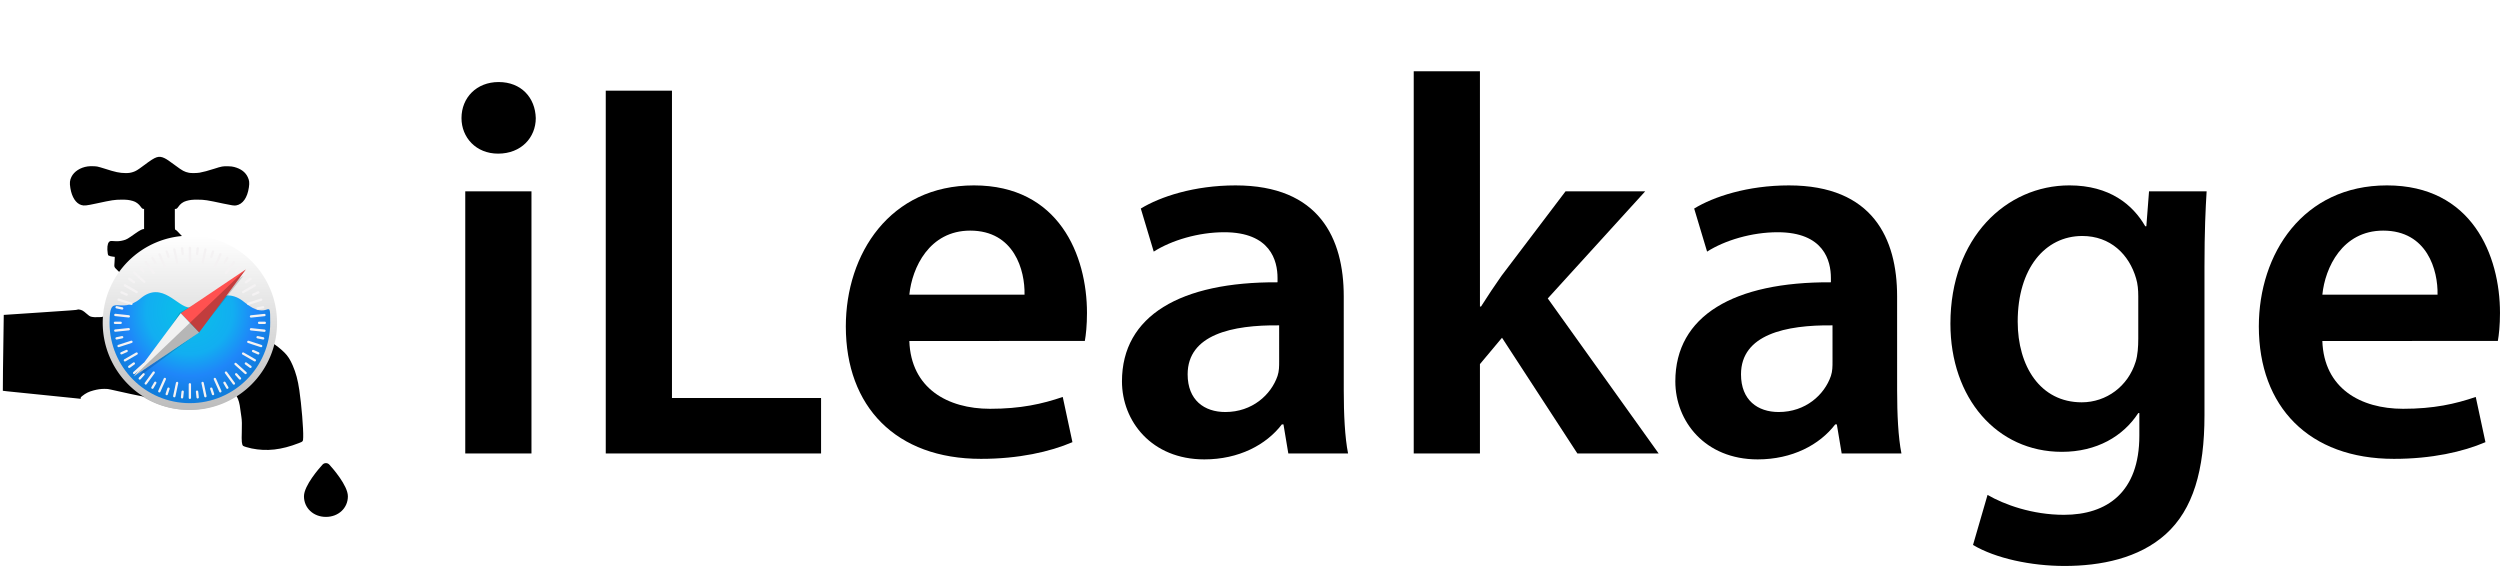 <?xml version="1.0" encoding="UTF-8" standalone="no"?>
<!-- Created with Inkscape (http://www.inkscape.org/) -->

<svg
   width="212.994mm"
   height="48.219mm"
   viewBox="0 0 212.994 48.219"
   version="1.1"
   id="svg5"
   inkscape:version="1.2.1 (2ed6d7ae0b, 2022-08-22, custom)"
   sodipodi:docname="ileakage-faucet.svg"
   xmlns:inkscape="http://www.inkscape.org/namespaces/inkscape"
   xmlns:sodipodi="http://sodipodi.sourceforge.net/DTD/sodipodi-0.dtd"
   xmlns:xlink="http://www.w3.org/1999/xlink"
   xmlns="http://www.w3.org/2000/svg"
   xmlns:svg="http://www.w3.org/2000/svg">
  <sodipodi:namedview
     id="namedview7"
     pagecolor="#ffffff"
     bordercolor="#666666"
     borderopacity="1.0"
     inkscape:pageshadow="2"
     inkscape:pageopacity="0.0"
     inkscape:pagecheckerboard="0"
     inkscape:document-units="mm"
     showgrid="false"
     inkscape:zoom="2.9362513"
     inkscape:cx="130.43843"
     inkscape:cy="173.00972"
     inkscape:window-width="1600"
     inkscape:window-height="1243"
     inkscape:window-x="20"
     inkscape:window-y="20"
     inkscape:window-maximized="0"
     inkscape:current-layer="layer1"
     fit-margin-top="0"
     fit-margin-left="0"
     fit-margin-right="0"
     fit-margin-bottom="0"
     inkscape:showpageshadow="2"
     inkscape:deskcolor="#d1d1d1"
     showguides="false" />
  <defs
     id="defs2">
    <filter
       id="f"
       width="1.043"
       height="1.045"
       x="-0.021"
       y="-0.022"
       color-interpolation-filters="sRGB">
      <feGaussianBlur
         stdDeviation=".958"
         id="feGaussianBlur646" />
    </filter>
    <radialGradient
       xlink:href="#b"
       id="e"
       cx="413.061"
       cy="136.818"
       r="82.125"
       fx="413.061"
       fy="136.818"
       gradientTransform="matrix(0.088,0,0,0.088,-0.75,22.755)"
       gradientUnits="userSpaceOnUse" />
    <linearGradient
       id="b">
      <stop
         offset="0"
         stop-color="#06c2e7"
         id="stop629" />
      <stop
         offset=".25"
         stop-color="#0db8ec"
         id="stop631" />
      <stop
         offset=".5"
         stop-color="#12aef1"
         id="stop633" />
      <stop
         offset=".75"
         stop-color="#1f86f9"
         id="stop635" />
      <stop
         offset="1"
         stop-color="#107ddd"
         id="stop637" />
    </linearGradient>
    <linearGradient
       xlink:href="#a"
       id="d"
       x1="412.975"
       x2="412.975"
       y1="237.608"
       y2="59.392"
       gradientTransform="matrix(0.081,0,0,0.081,2.08,23.724)"
       gradientUnits="userSpaceOnUse" />
    <linearGradient
       id="a">
      <stop
         offset="0"
         stop-color="#bdbdbd"
         id="stop640" />
      <stop
         offset="1"
         stop-color="#fff"
         id="stop642" />
    </linearGradient>
    <filter
       id="c"
       width="1.096"
       height="1.096"
       x="-0.048"
       y="-0.048"
       color-interpolation-filters="sRGB">
      <feGaussianBlur
         stdDeviation="3.564"
         id="feGaussianBlur649" />
    </filter>
    <filter
       id="c-3"
       width="1.102"
       height="1.102"
       x="-0.051"
       y="-0.051"
       color-interpolation-filters="sRGB">
      <feGaussianBlur
         stdDeviation="3.564"
         id="feGaussianBlur649-6" />
    </filter>
    <radialGradient
       xlink:href="#b"
       id="e-3"
       cx="413.061"
       cy="136.818"
       r="82.125"
       fx="413.061"
       fy="136.818"
       gradientTransform="matrix(0.088,0,0,0.088,-0.75,22.755)"
       gradientUnits="userSpaceOnUse" />
    <filter
       id="f-2"
       width="1.051"
       height="1.053"
       x="-0.025"
       y="-0.026"
       color-interpolation-filters="sRGB">
      <feGaussianBlur
         stdDeviation=".958"
         id="feGaussianBlur646-7" />
    </filter>
    <linearGradient
       inkscape:collect="always"
       xlink:href="#a"
       id="linearGradient468"
       gradientUnits="userSpaceOnUse"
       gradientTransform="matrix(0.081,0,0,0.081,2.08,23.724)"
       x1="412.975"
       y1="237.608"
       x2="412.975"
       y2="59.392" />
  </defs>
  <g
     inkscape:label="Layer 1"
     inkscape:groupmode="layer"
     id="layer1"
     transform="translate(-17.183,-10.393)">
    <g
       aria-label="iLeakage"
       id="text6279"
       style="font-size:45.861px;line-height:1.25;font-family:'Myriad Pro';-inkscape-font-specification:'Myriad Pro';stroke-width:0.265">
      <path
         d="M 62.463,49.027 V 26.693 H 56.822 V 49.027 Z M 59.665,17.383 c -1.88,0 -3.164,1.33 -3.164,3.073 0,1.651 1.238,3.027 3.119,3.027 1.972,0 3.21,-1.376 3.21,-3.027 -0.046,-1.743 -1.238,-3.073 -3.164,-3.073 z"
         style="font-weight:600;-inkscape-font-specification:'Myriad Pro Semi-Bold'"
         id="path569" />
      <path
         d="m 68.792,49.027 h 18.344 V 44.304 H 74.433 V 18.117 h -5.641 z"
         style="font-weight:600;-inkscape-font-specification:'Myriad Pro Semi-Bold'"
         id="path571" />
      <path
         d="m 109.608,39.442 c 0.092,-0.504 0.183,-1.33 0.183,-2.385 0,-4.907 -2.385,-10.869 -9.631,-10.869 -7.154,0 -10.915,5.824 -10.915,12.016 0,6.833 4.265,11.282 11.511,11.282 3.21,0 5.87,-0.596 7.796,-1.422 l -0.826,-3.852 c -1.743,0.596 -3.577,1.009 -6.191,1.009 -3.623,0 -6.742,-1.743 -6.879,-5.778 z M 94.657,35.498 c 0.229,-2.293 1.697,-5.457 5.182,-5.457 3.761,0 4.678,3.394 4.632,5.457 z"
         style="font-weight:600;-inkscape-font-specification:'Myriad Pro Semi-Bold'"
         id="path573" />
      <path
         d="m 131.667,35.636 c 0,-4.907 -2.064,-9.447 -9.218,-9.447 -3.531,0 -6.421,0.963 -8.072,1.972 l 1.101,3.669 c 1.513,-0.963 3.806,-1.651 6.008,-1.651 3.944,0 4.54,2.431 4.54,3.898 v 0.367 c -8.255,-0.046 -13.254,2.843 -13.254,8.438 0,3.394 2.522,6.65 7.017,6.65 2.935,0 5.274,-1.238 6.604,-2.981 h 0.138 l 0.413,2.476 h 5.091 c -0.275,-1.376 -0.367,-3.348 -0.367,-5.366 z m -5.503,5.549 c 0,0.413 0,0.826 -0.138,1.238 -0.55,1.605 -2.155,3.073 -4.449,3.073 -1.789,0 -3.21,-1.009 -3.21,-3.21 0,-3.394 3.806,-4.219 7.796,-4.173 z"
         style="font-weight:600;-inkscape-font-specification:'Myriad Pro Semi-Bold'"
         id="path575" />
      <path
         d="m 143.27,16.466 h -5.641 v 32.561 h 5.641 v -7.613 l 1.88,-2.247 6.421,9.86 h 6.925 l -9.447,-13.208 8.301,-9.126 h -6.787 l -5.457,7.2 c -0.55,0.78 -1.192,1.743 -1.743,2.614 h -0.092 z"
         style="font-weight:600;-inkscape-font-specification:'Myriad Pro Semi-Bold'"
         id="path577" />
      <path
         d="m 178.812,35.636 c 0,-4.907 -2.064,-9.447 -9.218,-9.447 -3.531,0 -6.421,0.963 -8.072,1.972 l 1.101,3.669 c 1.513,-0.963 3.806,-1.651 6.008,-1.651 3.944,0 4.54,2.431 4.54,3.898 v 0.367 c -8.255,-0.046 -13.254,2.843 -13.254,8.438 0,3.394 2.522,6.65 7.017,6.65 2.935,0 5.274,-1.238 6.604,-2.981 h 0.138 l 0.413,2.476 h 5.091 c -0.275,-1.376 -0.367,-3.348 -0.367,-5.366 z m -5.503,5.549 c 0,0.413 0,0.826 -0.138,1.238 -0.55,1.605 -2.155,3.073 -4.449,3.073 -1.789,0 -3.21,-1.009 -3.21,-3.21 0,-3.394 3.806,-4.219 7.796,-4.173 z"
         style="font-weight:600;-inkscape-font-specification:'Myriad Pro Semi-Bold'"
         id="path579" />
      <path
         d="m 204.999,33.113 c 0,-3.073 0.092,-4.907 0.183,-6.421 h -4.907 l -0.229,2.981 h -0.092 c -1.055,-1.834 -3.027,-3.485 -6.466,-3.485 -5.366,0 -10.135,4.449 -10.135,11.786 0,6.329 3.944,10.915 9.493,10.915 2.981,0 5.228,-1.33 6.512,-3.302 h 0.092 v 1.926 c 0,4.815 -2.752,6.742 -6.421,6.742 -2.706,0 -5.091,-0.871 -6.512,-1.697 l -1.238,4.265 c 1.926,1.147 4.953,1.789 7.796,1.789 3.073,0 6.329,-0.642 8.622,-2.706 2.339,-2.11 3.302,-5.457 3.302,-10.135 z m -5.641,6.145 c 0,0.642 -0.046,1.422 -0.229,1.972 -0.642,2.064 -2.477,3.44 -4.586,3.44 -3.531,0 -5.457,-3.073 -5.457,-6.879 0,-4.54 2.339,-7.292 5.503,-7.292 2.385,0 3.99,1.559 4.586,3.623 0.138,0.459 0.183,0.963 0.183,1.513 z"
         style="font-weight:600;-inkscape-font-specification:'Myriad Pro Semi-Bold'"
         id="path581" />
      <path
         d="m 229.993,39.442 c 0.092,-0.504 0.183,-1.33 0.183,-2.385 0,-4.907 -2.385,-10.869 -9.631,-10.869 -7.154,0 -10.915,5.824 -10.915,12.016 0,6.833 4.265,11.282 11.511,11.282 3.21,0 5.87,-0.596 7.796,-1.422 l -0.826,-3.852 c -1.743,0.596 -3.577,1.009 -6.191,1.009 -3.623,0 -6.742,-1.743 -6.879,-5.778 z M 215.042,35.498 c 0.229,-2.293 1.697,-5.457 5.182,-5.457 3.761,0 4.678,3.394 4.632,5.457 z"
         style="font-weight:600;-inkscape-font-specification:'Myriad Pro Semi-Bold'"
         id="path583" />
    </g>
    <g
       transform="matrix(0.002,0,0,-0.002,17.419,48.732)"
       fill="#000000"
       stroke="none"
       id="g901">
      <path
         d="m 6560,12471 c -119,-38 -255,-125 -587,-374 -226,-169 -307,-218 -423,-255 -116,-37 -182,-46 -330,-45 -236,1 -438,44 -866,184 -133,43 -281,85 -329,94 -99,17 -306,20 -410,5 -313,-45 -576,-215 -689,-444 -72,-147 -83,-258 -46,-482 62,-381 235,-649 465,-718 123,-37 203,-29 640,65 678,147 780,162 1075,163 236,0 306,-8 480,-55 130,-35 256,-128 340,-250 43,-63 77,-89 115,-89 h 25 v -430 -430 h -32 c -48,0 -177,-69 -328,-176 -347,-246 -381,-265 -522,-303 -140,-37 -245,-45 -412,-32 -140,11 -159,7 -203,-41 -66,-72 -86,-259 -51,-486 10,-66 14,-75 42,-90 42,-22 108,-39 189,-47 l 67,-7 v -58 c 0,-31 -5,-115 -10,-186 -16,-197 -19,-189 122,-325 l 121,-117 -17,-503 c -12,-353 -22,-522 -32,-564 -8,-33 -35,-100 -59,-148 -106,-212 -264,-379 -558,-590 l -98,-70 -137,-8 c -138,-9 -261,-1 -344,21 -52,15 -101,48 -198,135 -133,119 -200,156 -313,170 -46,5 -61,3 -70,-8 -10,-12 -303,-34 -1572,-118 C 747,5803 44,5756 42,5755 40,5753 34,5326 9,3397 3,2919 1,2526 3,2523 c 3,-2 88,-13 189,-23 183,-19 2480,-253 2848,-290 107,-11 214,-22 238,-25 l 42,-6 v 35 c 0,31 7,41 58,81 161,128 288,191 487,243 185,48 304,65 465,66 130,0 159,-3 285,-33 481,-113 1308,-288 1417,-300 290,-32 648,3 1258,124 686,136 1209,221 1603,260 229,23 480,17 592,-14 350,-98 536,-322 609,-737 9,-49 25,-161 36,-249 11,-88 27,-198 35,-245 22,-123 28,-348 17,-645 -14,-394 0,-538 57,-589 26,-23 204,-77 362,-110 646,-132 1267,-62 2007,226 187,73 183,67 190,253 13,342 -72,1376 -164,2000 -65,440 -145,739 -283,1058 -108,251 -207,404 -356,552 -624,619 -1704,1084 -3019,1300 -128,21 -204,46 -290,97 -152,90 -268,252 -345,483 -77,232 -76,223 -76,764 l -1,484 151,132 c 82,72 155,138 161,146 18,22 35,150 42,324 l 7,159 77,11 c 121,17 148,45 169,176 21,137 -6,411 -47,476 -33,53 -110,66 -320,53 l -139,-9 -206,69 c -336,112 -420,163 -593,364 -100,116 -198,206 -224,206 -9,0 -12,113 -12,440 v 440 h 30 c 42,0 72,22 113,83 85,129 206,219 346,257 162,45 248,55 481,54 299,-1 387,-15 1100,-168 355,-76 461,-91 541,-77 283,49 480,329 544,772 28,197 17,295 -49,434 -101,214 -292,356 -576,431 -76,20 -128,27 -260,31 -214,7 -283,-5 -582,-103 -268,-86 -489,-146 -633,-170 -121,-20 -366,-23 -450,-5 -197,41 -275,83 -575,306 -277,206 -375,272 -475,320 -120,58 -222,69 -325,36 z"
         id="path899" />
    </g>
    <g
       id="g979"
       transform="matrix(0.008,0,0,0.008,42.66,49.849)">
      <path
         d="m 520.25,353.6 c 0,125 -100.5,219.201 -233.8,219.201 -133.3,0 -233.9,-94.201 -233.9,-219.201 0,-115.3 164.7,-301.5 197.7,-337.7 9.3,-10.2 22.4,-15.9 36.2,-15.9 13.8,0 26.9,5.8 36.2,15.9 32.9,36.2 197.6,222.5 197.6,337.7 z"
         id="path977" />
    </g>
    <g
       id="g950-0"
       transform="matrix(1.026,0,0,1.026,-3.192,1.18)"
       style="stroke:#000000;stroke-opacity:0">
      <path
         d="M 502.083,148.5 A 89.108,89.108 0 0 1 412.975,237.608 89.108,89.108 0 0 1 323.867,148.5 89.108,89.108 0 0 1 412.975,59.392 89.108,89.108 0 0 1 502.083,148.5 Z"
         filter="url(#c)"
         opacity="0.53"
         paint-order="markers stroke fill"
         transform="matrix(0.078,0,0,0.075,3.311,25.19)"
         id="path655-9"
         style="filter:url(#c-3);stroke:#000000;stroke-opacity:0" />
      <path
         fill="url(#d)"
         stroke="#cdcdcd"
         stroke-linecap="round"
         stroke-linejoin="round"
         stroke-width="0.021"
         d="m 42.864,35.786 a 7.238,7.238 0 0 1 -7.238,7.238 7.238,7.238 0 0 1 -7.238,-7.238 7.238,7.238 0 0 1 7.238,-7.238 7.238,7.238 0 0 1 7.238,7.238 z"
         paint-order="markers stroke fill"
         id="path657-3"
         style="fill:url(#linearGradient468);stroke:#000000;stroke-opacity:0" />
      <path
         fill="url(#e)"
         d="m 42.297,35.786 c 0,3.684 -2.987,6.671 -6.671,6.671 -3.684,0 -6.671,-2.987 -6.671,-6.671 0,-2.647 0.84,-0.575 2.574,-2.024 1.815,-1.518 3.06,0.758 4.097,0.758 1.302,0 2.728,-1.946 4.531,-0.443 2.068,1.724 2.14,-0.673 2.14,1.709 z"
         paint-order="markers stroke fill"
         id="path659-6"
         style="fill:url(#e-3);stroke-width:0.231;stroke:#000000;stroke-opacity:0"
         sodipodi:nodetypes="sssssss" />
      <path
         fill="#f4f2f3"
         d="m 35.626,29.463 c -0.054,0 -0.097,0.043 -0.097,0.097 v 1.122 c 0,0.054 0.043,0.097 0.097,0.097 0.054,0 0.097,-0.043 0.097,-0.097 v -1.122 c 0,-0.054 -0.043,-0.097 -0.097,-0.097 z m -0.636,0.04 c -0.006,-6.93e-4 -0.013,-6.93e-4 -0.02,8.1e-5 -0.054,0.006 -0.092,0.053 -0.087,0.107 l 0.049,0.469 c 0.006,0.054 0.053,0.092 0.107,0.087 0.054,-0.006 0.092,-0.053 0.087,-0.107 l -0.049,-0.469 c -0.005,-0.047 -0.042,-0.082 -0.087,-0.087 z m 1.277,4.62e-4 c -0.045,0.004 -0.082,0.04 -0.087,0.087 l -0.049,0.469 c -0.006,0.054 0.033,0.101 0.087,0.107 0.054,0.006 0.101,-0.033 0.107,-0.087 l 0.049,-0.469 c 0.006,-0.054 -0.033,-0.101 -0.087,-0.107 -0.007,-6.93e-4 -0.013,-6.93e-4 -0.02,-1.2e-4 z m -1.931,0.094 c -0.006,5.1e-5 -0.013,6.93e-4 -0.02,0.002 -0.053,0.011 -0.086,0.063 -0.075,0.115 l 0.232,1.098 c 0.011,0.053 0.063,0.086 0.115,0.075 0.053,-0.011 0.086,-0.063 0.075,-0.115 L 34.432,29.675 c -0.01,-0.046 -0.05,-0.078 -0.096,-0.077 z m 2.584,9.24e-4 c -0.045,-4.62e-4 -0.086,0.031 -0.096,0.077 l -0.233,1.097 c -0.011,0.053 0.022,0.104 0.075,0.115 0.053,0.011 0.104,-0.022 0.115,-0.075 l 0.233,-1.097 c 0.011,-0.053 -0.022,-0.104 -0.075,-0.115 -0.007,-0.001 -0.013,-0.002 -0.02,-0.002 z m -3.208,0.175 c -0.013,-0.001 -0.026,2.31e-4 -0.038,0.004 -0.051,0.017 -0.079,0.071 -0.062,0.123 l 0.146,0.449 c 0.017,0.051 0.071,0.079 0.123,0.062 0.051,-0.017 0.079,-0.071 0.062,-0.123 l -0.146,-0.449 c -0.012,-0.038 -0.046,-0.064 -0.084,-0.067 z m 3.828,2.31e-4 c -0.038,0.003 -0.072,0.028 -0.084,0.067 l -0.146,0.449 c -0.017,0.051 0.011,0.106 0.062,0.123 0.051,0.017 0.106,-0.011 0.123,-0.062 l 0.146,-0.449 c 0.017,-0.051 -0.011,-0.106 -0.062,-0.123 -0.013,-0.004 -0.026,-0.005 -0.038,-0.004 z m -4.445,0.225 c -0.013,2.31e-4 -0.025,0.003 -0.038,0.009 -0.049,0.022 -0.071,0.079 -0.049,0.128 l 0.456,1.025 c 0.022,0.049 0.079,0.071 0.128,0.049 0.049,-0.022 0.071,-0.079 0.049,-0.128 l -0.456,-1.025 c -0.016,-0.037 -0.053,-0.059 -0.091,-0.058 z m 5.069,0.003 c -0.038,-6.93e-4 -0.074,0.021 -0.091,0.058 l -0.457,1.025 c -0.022,0.049 -9e-6,0.106 0.049,0.128 0.049,0.022 0.106,1.2e-5 0.128,-0.049 l 0.457,-1.025 c 0.022,-0.049 1.2e-5,-0.106 -0.049,-0.128 -0.012,-0.005 -0.025,-0.008 -0.038,-0.009 z m -5.641,0.3 c -0.019,-0.001 -0.038,0.003 -0.055,0.013 -0.047,0.027 -0.063,0.086 -0.036,0.133 l 0.236,0.409 c 0.027,0.047 0.086,0.063 0.133,0.036 0.047,-0.027 0.063,-0.086 0.036,-0.133 l -0.236,-0.409 c -0.017,-0.029 -0.046,-0.046 -0.077,-0.048 z m 6.206,0 c -0.031,0.002 -0.061,0.019 -0.077,0.048 l -0.236,0.409 c -0.027,0.047 -0.011,0.106 0.036,0.133 0.047,0.027 0.106,0.011 0.133,-0.036 l 0.236,-0.409 c 0.027,-0.047 0.011,-0.106 -0.036,-0.133 -0.017,-0.01 -0.037,-0.014 -0.055,-0.013 z m -6.762,0.347 c -0.019,6.93e-4 -0.037,0.007 -0.054,0.019 -0.044,0.032 -0.053,0.092 -0.022,0.136 l 0.659,0.908 c 0.032,0.044 0.092,0.053 0.136,0.022 0.044,-0.032 0.053,-0.092 0.022,-0.136 l -0.659,-0.908 c -0.02,-0.027 -0.051,-0.041 -0.082,-0.04 z m 7.325,0.005 c -0.031,-0.001 -0.062,0.013 -0.082,0.04 l -0.66,0.907 c -0.032,0.044 -0.022,0.104 0.021,0.136 0.044,0.032 0.104,0.022 0.136,-0.021 l 0.66,-0.907 c 0.032,-0.044 0.022,-0.104 -0.021,-0.136 -0.016,-0.012 -0.035,-0.018 -0.054,-0.019 z m -7.822,0.412 c -0.025,-0.001 -0.05,0.007 -0.07,0.025 -0.04,0.036 -0.043,0.097 -0.007,0.137 l 0.316,0.351 c 0.036,0.04 0.097,0.043 0.137,0.007 0.04,-0.036 0.043,-0.097 0.007,-0.137 L 31.537,31.099 c -0.018,-0.02 -0.042,-0.031 -0.067,-0.032 z m 8.313,6.94e-4 c -0.025,0.001 -0.049,0.012 -0.067,0.032 l -0.316,0.351 c -0.036,0.04 -0.033,0.101 0.007,0.137 0.04,0.036 0.101,0.033 0.137,-0.007 l 0.316,-0.351 c 0.036,-0.04 0.033,-0.101 -0.007,-0.137 -0.02,-0.018 -0.045,-0.026 -0.07,-0.025 z m -8.789,0.457 c -0.025,0.001 -0.049,0.012 -0.067,0.032 -0.036,0.04 -0.033,0.101 0.007,0.137 l 0.834,0.751 c 0.04,0.036 0.101,0.033 0.137,-0.007 0.036,-0.04 0.033,-0.101 -0.007,-0.137 l -0.834,-0.751 c -0.02,-0.018 -0.045,-0.026 -0.07,-0.025 z m 9.268,0.003 c -0.025,-0.001 -0.05,0.007 -0.07,0.025 l -0.834,0.75 c -0.04,0.036 -0.043,0.097 -0.007,0.137 0.036,0.04 0.097,0.043 0.137,0.007 l 0.834,-0.75 c 0.04,-0.036 0.043,-0.097 0.007,-0.137 -0.018,-0.02 -0.042,-0.031 -0.067,-0.032 z m -9.664,0.506 c -0.031,-0.001 -0.062,0.013 -0.082,0.04 -0.032,0.044 -0.022,0.104 0.022,0.136 l 0.382,0.277 c 0.044,0.032 0.104,0.022 0.136,-0.021 0.032,-0.044 0.022,-0.104 -0.021,-0.136 l -0.382,-0.277 c -0.016,-0.012 -0.035,-0.018 -0.054,-0.019 z m 10.06,0.004 c -0.019,6.93e-4 -0.037,0.007 -0.054,0.019 l -0.382,0.277 c -0.044,0.032 -0.053,0.092 -0.022,0.136 0.032,0.044 0.092,0.053 0.136,0.022 l 0.382,-0.277 c 0.044,-0.032 0.053,-0.092 0.022,-0.136 -0.02,-0.027 -0.051,-0.041 -0.082,-0.04 z m -10.43,0.54 c -0.031,0.002 -0.061,0.019 -0.077,0.048 -0.027,0.047 -0.011,0.106 0.036,0.133 l 0.972,0.561 c 0.047,0.027 0.106,0.011 0.133,-0.036 0.027,-0.047 0.011,-0.106 -0.036,-0.133 l -0.972,-0.561 c -0.017,-0.01 -0.037,-0.014 -0.055,-0.013 z m 10.797,0 c -0.019,-0.001 -0.038,0.003 -0.055,0.013 l -0.972,0.561 c -0.047,0.027 -0.063,0.086 -0.036,0.133 0.027,0.047 0.086,0.063 0.133,0.036 l 0.972,-0.561 c 0.047,-0.027 0.063,-0.086 0.036,-0.133 -0.017,-0.029 -0.046,-0.046 -0.077,-0.048 z M 29.947,33.156 c -0.038,-9.24e-4 -0.074,0.021 -0.091,0.058 -0.022,0.049 -1.4e-5,0.107 0.049,0.128 l 0.431,0.192 c 0.049,0.022 0.107,1.6e-5 0.128,-0.049 0.022,-0.049 -2.8e-5,-0.107 -0.049,-0.128 l -0.431,-0.192 c -0.012,-0.005 -0.025,-0.008 -0.038,-0.009 z m 11.359,0.004 c -0.013,2.31e-4 -0.025,0.003 -0.038,0.009 l -0.431,0.192 c -0.049,0.022 -0.071,0.079 -0.049,0.128 0.022,0.049 0.079,0.071 0.128,0.049 l 0.431,-0.192 c 0.049,-0.022 0.071,-0.079 0.049,-0.128 -0.016,-0.037 -0.053,-0.059 -0.091,-0.058 z m -11.608,0.601 c -0.038,0.003 -0.072,0.028 -0.084,0.067 -0.017,0.051 0.011,0.106 0.062,0.123 l 1.067,0.348 c 0.051,0.017 0.106,-0.011 0.123,-0.062 0.017,-0.051 -0.011,-0.106 -0.062,-0.123 l -1.067,-0.348 c -0.013,-0.004 -0.026,-0.005 -0.038,-0.004 z m 11.857,0.004 c -0.013,-0.001 -0.026,2.31e-4 -0.038,0.004 l -1.067,0.347 c -0.051,0.017 -0.079,0.071 -0.062,0.123 0.017,0.051 0.071,0.079 0.123,0.062 l 1.067,-0.347 c 0.051,-0.017 0.079,-0.071 0.062,-0.123 -0.013,-0.038 -0.046,-0.064 -0.084,-0.067 z m -12.013,0.631 c -0.045,-4.62e-4 -0.086,0.031 -0.096,0.077 -0.011,0.053 0.022,0.104 0.075,0.115 l 0.462,0.098 c 0.053,0.011 0.104,-0.022 0.115,-0.075 0.011,-0.053 -0.022,-0.104 -0.075,-0.115 l -0.462,-0.098 c -0.007,-0.001 -0.013,-0.002 -0.02,-0.002 z m 12.167,9.24e-4 c -0.006,5.3e-5 -0.013,9.24e-4 -0.02,0.002 l -0.462,0.098 c -0.053,0.011 -0.086,0.063 -0.075,0.115 0.011,0.053 0.063,0.086 0.115,0.075 l 0.462,-0.098 c 0.053,-0.011 0.086,-0.063 0.075,-0.115 -0.01,-0.046 -0.05,-0.077 -0.096,-0.077 z m -12.284,0.638 c -0.045,0.004 -0.082,0.04 -0.087,0.087 -0.006,0.054 0.033,0.101 0.086,0.107 l 1.116,0.118 c 0.054,0.006 0.101,-0.033 0.107,-0.087 0.006,-0.054 -0.033,-0.101 -0.087,-0.107 l -1.116,-0.118 c -0.007,-6.93e-4 -0.013,-6.93e-4 -0.02,-8.1e-5 z m 12.403,0.008 c -0.006,-6.93e-4 -0.013,-6.93e-4 -0.02,8.1e-5 l -1.116,0.116 c -0.054,0.006 -0.092,0.053 -0.087,0.107 0.006,0.054 0.053,0.092 0.107,0.087 l 1.116,-0.116 c 0.054,-0.006 0.092,-0.053 0.087,-0.107 -0.005,-0.047 -0.042,-0.082 -0.087,-0.087 z m -12.422,0.646 c -0.054,0 -0.097,0.043 -0.097,0.097 0,0.054 0.043,0.097 0.097,0.097 h 0.472 c 0.054,0 0.097,-0.043 0.097,-0.097 0,-0.054 -0.043,-0.097 -0.097,-0.097 z m 11.968,0 c -0.054,0 -0.097,0.043 -0.097,0.097 2e-6,0.054 0.043,0.097 0.097,0.097 h 0.472 c 0.054,0 0.097,-0.043 0.097,-0.097 0,-0.054 -0.043,-0.097 -0.097,-0.097 z m -10.815,0.53 c -0.006,-6.94e-4 -0.013,-6.94e-4 -0.02,8.1e-5 l -1.116,0.116 c -0.054,0.006 -0.092,0.053 -0.087,0.107 0.006,0.054 0.053,0.092 0.107,0.087 l 1.116,-0.116 c 0.054,-0.006 0.092,-0.053 0.087,-0.107 -0.005,-0.047 -0.042,-0.082 -0.087,-0.087 z m 10.133,0.007 c -0.045,0.004 -0.082,0.04 -0.087,0.087 -0.006,0.054 0.033,0.101 0.086,0.107 l 1.116,0.118 c 0.054,0.006 0.101,-0.033 0.107,-0.087 0.006,-0.054 -0.033,-0.101 -0.087,-0.107 l -1.116,-0.118 c -0.007,-6.93e-4 -0.013,-6.93e-4 -0.02,-8.1e-5 z m -10.689,0.657 c -0.006,5.6e-5 -0.013,6.94e-4 -0.02,0.002 l -0.462,0.098 c -0.053,0.011 -0.086,0.063 -0.075,0.115 0.011,0.053 0.063,0.086 0.115,0.075 l 0.462,-0.098 c 0.053,-0.011 0.086,-0.063 0.075,-0.115 -0.01,-0.046 -0.05,-0.077 -0.096,-0.077 z m 11.246,9.25e-4 c -0.045,-4.62e-4 -0.086,0.031 -0.096,0.077 -0.011,0.053 0.022,0.104 0.075,0.115 l 0.462,0.098 c 0.053,0.011 0.104,-0.022 0.115,-0.075 0.011,-0.053 -0.022,-0.104 -0.075,-0.115 l -0.462,-0.098 c -0.007,-0.001 -0.013,-0.002 -0.02,-0.002 z m -10.469,0.383 c -0.013,-0.001 -0.026,2.31e-4 -0.038,0.004 l -1.067,0.347 c -0.051,0.017 -0.079,0.071 -0.062,0.123 0.017,0.051 0.071,0.079 0.123,0.062 l 1.067,-0.347 c 0.051,-0.017 0.079,-0.071 0.062,-0.123 -0.013,-0.038 -0.046,-0.064 -0.084,-0.067 z m 9.69,0.003 c -0.038,0.003 -0.072,0.028 -0.084,0.067 -0.017,0.051 0.011,0.106 0.062,0.123 l 1.067,0.348 c 0.051,0.017 0.106,-0.011 0.123,-0.062 0.017,-0.051 -0.011,-0.106 -0.062,-0.123 l -1.067,-0.348 c -0.013,-0.004 -0.026,-0.005 -0.038,-0.004 z m -10.097,0.756 c -0.013,2.31e-4 -0.025,0.003 -0.038,0.008 l -0.431,0.192 c -0.049,0.022 -0.071,0.079 -0.049,0.128 0.022,0.049 0.079,0.071 0.128,0.049 l 0.431,-0.192 c 0.049,-0.022 0.071,-0.079 0.049,-0.128 -0.016,-0.037 -0.053,-0.059 -0.091,-0.058 z m 10.504,0.004 c -0.038,-9.24e-4 -0.074,0.021 -0.091,0.058 -0.022,0.049 -1.4e-5,0.106 0.049,0.128 l 0.431,0.192 c 0.049,0.022 0.107,1.4e-5 0.128,-0.049 0.022,-0.049 1.4e-5,-0.106 -0.049,-0.128 L 40.915,38.039 c -0.012,-0.005 -0.025,-0.008 -0.038,-0.009 z m -9.665,0.211 c -0.019,-0.001 -0.038,0.003 -0.055,0.013 l -0.972,0.561 c -0.047,0.027 -0.063,0.086 -0.036,0.133 0.027,0.047 0.086,0.063 0.133,0.036 l 0.972,-0.561 c 0.047,-0.027 0.063,-0.086 0.036,-0.133 -0.017,-0.029 -0.046,-0.046 -0.077,-0.048 z m 8.827,0 c -0.031,0.002 -0.061,0.019 -0.077,0.048 -0.027,0.047 -0.011,0.106 0.036,0.133 l 0.972,0.561 c 0.047,0.027 0.106,0.011 0.133,-0.036 0.027,-0.047 0.011,-0.106 -0.036,-0.133 l -0.972,-0.561 c -0.017,-0.01 -0.037,-0.014 -0.055,-0.013 z m -9.069,0.823 c -0.019,6.93e-4 -0.037,0.007 -0.054,0.019 l -0.382,0.277 c -0.044,0.032 -0.053,0.092 -0.022,0.136 0.032,0.044 0.092,0.053 0.136,0.022 l 0.382,-0.277 c 0.044,-0.032 0.053,-0.092 0.022,-0.136 -0.02,-0.027 -0.051,-0.041 -0.082,-0.04 z m 9.309,0.003 c -0.031,-0.001 -0.062,0.013 -0.082,0.04 -0.032,0.044 -0.022,0.104 0.022,0.136 l 0.382,0.277 c 0.044,0.032 0.104,0.022 0.136,-0.022 0.032,-0.044 0.022,-0.104 -0.021,-0.136 l -0.382,-0.277 c -0.016,-0.012 -0.035,-0.018 -0.054,-0.019 z m -8.444,0.034 c -0.025,-0.001 -0.05,0.007 -0.07,0.025 l -0.834,0.75 c -0.04,0.036 -0.043,0.097 -0.007,0.137 0.036,0.04 0.097,0.043 0.137,0.007 l 0.834,-0.75 c 0.04,-0.036 0.043,-0.097 0.007,-0.137 -0.018,-0.02 -0.042,-0.031 -0.067,-0.032 z m 7.579,0.003 c -0.025,0.001 -0.049,0.012 -0.067,0.032 -0.036,0.04 -0.033,0.101 0.007,0.137 l 0.834,0.751 c 0.04,0.036 0.101,0.033 0.137,-0.007 0.036,-0.04 0.033,-0.101 -0.007,-0.137 l -0.834,-0.751 c -0.02,-0.018 -0.045,-0.026 -0.07,-0.025 z m -6.788,0.713 c -0.031,-0.001 -0.062,0.013 -0.082,0.04 l -0.66,0.907 c -0.032,0.044 -0.022,0.104 0.021,0.136 0.044,0.032 0.104,0.022 0.136,-0.021 l 0.66,-0.907 c 0.032,-0.044 0.022,-0.104 -0.021,-0.136 -0.016,-0.012 -0.035,-0.018 -0.054,-0.019 z m 5.993,0.004 c -0.019,6.93e-4 -0.037,0.007 -0.054,0.019 -0.044,0.032 -0.053,0.092 -0.022,0.136 l 0.659,0.908 c 0.032,0.044 0.092,0.053 0.136,0.022 0.044,-0.032 0.053,-0.092 0.022,-0.136 l -0.659,-0.908 c -0.02,-0.027 -0.051,-0.041 -0.082,-0.04 z m -6.845,0.14 c -0.025,0.001 -0.049,0.012 -0.067,0.032 l -0.316,0.351 c -0.036,0.04 -0.033,0.101 0.007,0.137 0.04,0.036 0.101,0.033 0.137,-0.007 l 0.316,-0.351 c 0.036,-0.04 0.033,-0.101 -0.007,-0.137 -0.02,-0.018 -0.045,-0.026 -0.07,-0.025 z m 7.702,4.62e-4 c -0.025,-0.001 -0.05,0.007 -0.07,0.025 -0.04,0.036 -0.043,0.097 -0.007,0.137 l 0.316,0.351 c 0.036,0.04 0.097,0.043 0.137,0.007 0.04,-0.036 0.043,-0.097 0.007,-0.137 l -0.316,-0.351 c -0.018,-0.02 -0.042,-0.031 -0.067,-0.032 z m -5.928,0.389 c -0.038,-9.24e-4 -0.074,0.021 -0.091,0.058 l -0.457,1.024 c -0.022,0.049 -1.2e-5,0.106 0.049,0.128 0.049,0.022 0.106,1.2e-5 0.128,-0.049 l 0.457,-1.025 c 0.022,-0.049 1.1e-5,-0.106 -0.049,-0.128 -0.012,-0.005 -0.025,-0.008 -0.038,-0.009 z m 4.149,0.003 c -0.013,2.31e-4 -0.025,0.003 -0.038,0.008 -0.049,0.022 -0.071,0.079 -0.049,0.128 l 0.456,1.025 c 0.022,0.049 0.079,0.071 0.128,0.049 0.049,-0.022 0.071,-0.079 0.049,-0.128 L 37.788,40.411 c -0.016,-0.037 -0.053,-0.059 -0.091,-0.058 z m -4.952,0.314 c -0.031,0.002 -0.061,0.019 -0.077,0.048 l -0.236,0.409 c -0.027,0.047 -0.011,0.106 0.036,0.133 0.047,0.027 0.106,0.011 0.133,-0.036 l 0.236,-0.409 c 0.027,-0.047 0.011,-0.106 -0.036,-0.133 -0.017,-0.01 -0.037,-0.014 -0.055,-0.013 z m 5.761,0 c -0.019,-0.001 -0.038,0.003 -0.055,0.013 -0.047,0.027 -0.063,0.086 -0.036,0.133 l 0.236,0.409 c 0.027,0.047 0.086,0.063 0.133,0.036 0.047,-0.027 0.063,-0.086 0.036,-0.133 l -0.236,-0.409 c -0.017,-0.029 -0.046,-0.046 -0.077,-0.048 z m -3.941,0.015 c -0.045,-4.62e-4 -0.086,0.031 -0.096,0.077 l -0.233,1.097 c -0.011,0.053 0.022,0.104 0.075,0.115 0.053,0.011 0.104,-0.022 0.115,-0.075 l 0.233,-1.097 c 0.011,-0.053 -0.022,-0.104 -0.075,-0.115 -0.007,-0.001 -0.013,-0.002 -0.02,-0.002 z m 2.117,6.94e-4 c -0.006,5e-5 -0.013,6.93e-4 -0.02,0.002 -0.053,0.011 -0.086,0.063 -0.075,0.115 l 0.232,1.098 c 0.011,0.053 0.063,0.086 0.115,0.075 0.053,-0.011 0.086,-0.063 0.075,-0.115 L 36.778,40.76 c -0.01,-0.046 -0.05,-0.078 -0.096,-0.077 z m -1.057,0.111 c -0.054,0 -0.097,0.043 -0.097,0.097 v 1.122 c 0,0.054 0.043,0.097 0.097,0.097 0.054,0 0.097,-0.043 0.097,-0.097 v -1.122 c 0,-0.054 -0.043,-0.097 -0.097,-0.097 z m -1.785,0.363 c -0.038,0.003 -0.072,0.028 -0.084,0.067 l -0.146,0.449 c -0.017,0.051 0.011,0.106 0.062,0.123 0.051,0.017 0.106,-0.011 0.123,-0.062 l 0.146,-0.449 c 0.017,-0.051 -0.011,-0.106 -0.062,-0.123 -0.013,-0.004 -0.026,-0.005 -0.038,-0.004 z m 3.57,2.31e-4 c -0.013,-0.001 -0.026,2.31e-4 -0.038,0.004 -0.051,0.017 -0.079,0.071 -0.062,0.123 l 0.146,0.449 c 0.017,0.051 0.071,0.079 0.123,0.062 0.051,-0.017 0.079,-0.071 0.062,-0.123 l -0.146,-0.449 c -0.013,-0.038 -0.046,-0.064 -0.084,-0.067 z m -2.395,0.25 c -0.045,0.004 -0.082,0.04 -0.087,0.087 l -0.049,0.469 c -0.006,0.054 0.033,0.101 0.087,0.107 0.054,0.006 0.101,-0.033 0.107,-0.087 l 0.049,-0.469 c 0.006,-0.054 -0.033,-0.101 -0.087,-0.107 -0.007,-6.94e-4 -0.013,-6.94e-4 -0.02,-8.1e-5 z m 1.217,4.63e-4 c -0.006,-6.94e-4 -0.013,-6.94e-4 -0.02,8e-5 -0.054,0.006 -0.092,0.053 -0.087,0.107 l 0.049,0.469 c 0.006,0.054 0.053,0.092 0.107,0.087 0.054,-0.006 0.092,-0.053 0.087,-0.107 l -0.049,-0.469 c -0.005,-0.047 -0.042,-0.082 -0.087,-0.087 z"
         paint-order="markers stroke fill"
         id="path661-0"
         style="stroke-width:0.231;stroke:#000000;stroke-opacity:0" />
      <path
         d="m 469.096,100.607 -65.51,38.061 -41.42,65.207 60.594,-44.881 z"
         filter="url(#f)"
         opacity="0.409"
         paint-order="markers stroke fill"
         transform="matrix(0.081,0,0,0.081,2.08,23.724)"
         id="path663-6"
         style="filter:url(#f-2);stroke:#000000;stroke-opacity:0" />
      <path
         fill="#ff5150"
         d="m 36.389,36.585 -1.525,-1.597 5.411,-3.64 z"
         paint-order="markers stroke fill"
         id="path665-2"
         style="stroke-width:0.231;stroke:#000000;stroke-opacity:0" />
      <path
         fill="#f1f1f1"
         d="M 36.389,36.585 34.863,34.988 30.978,40.225 Z"
         paint-order="markers stroke fill"
         id="path667-6"
         style="stroke-width:0.231;stroke:#000000;stroke-opacity:0" />
      <path
         d="m 30.978,40.225 5.411,-3.64 3.885,-5.237 z"
         opacity="0.243"
         id="path669-1"
         style="stroke-width:0.231;stroke:#000000;stroke-opacity:0" />
    </g>
  </g>
</svg>

